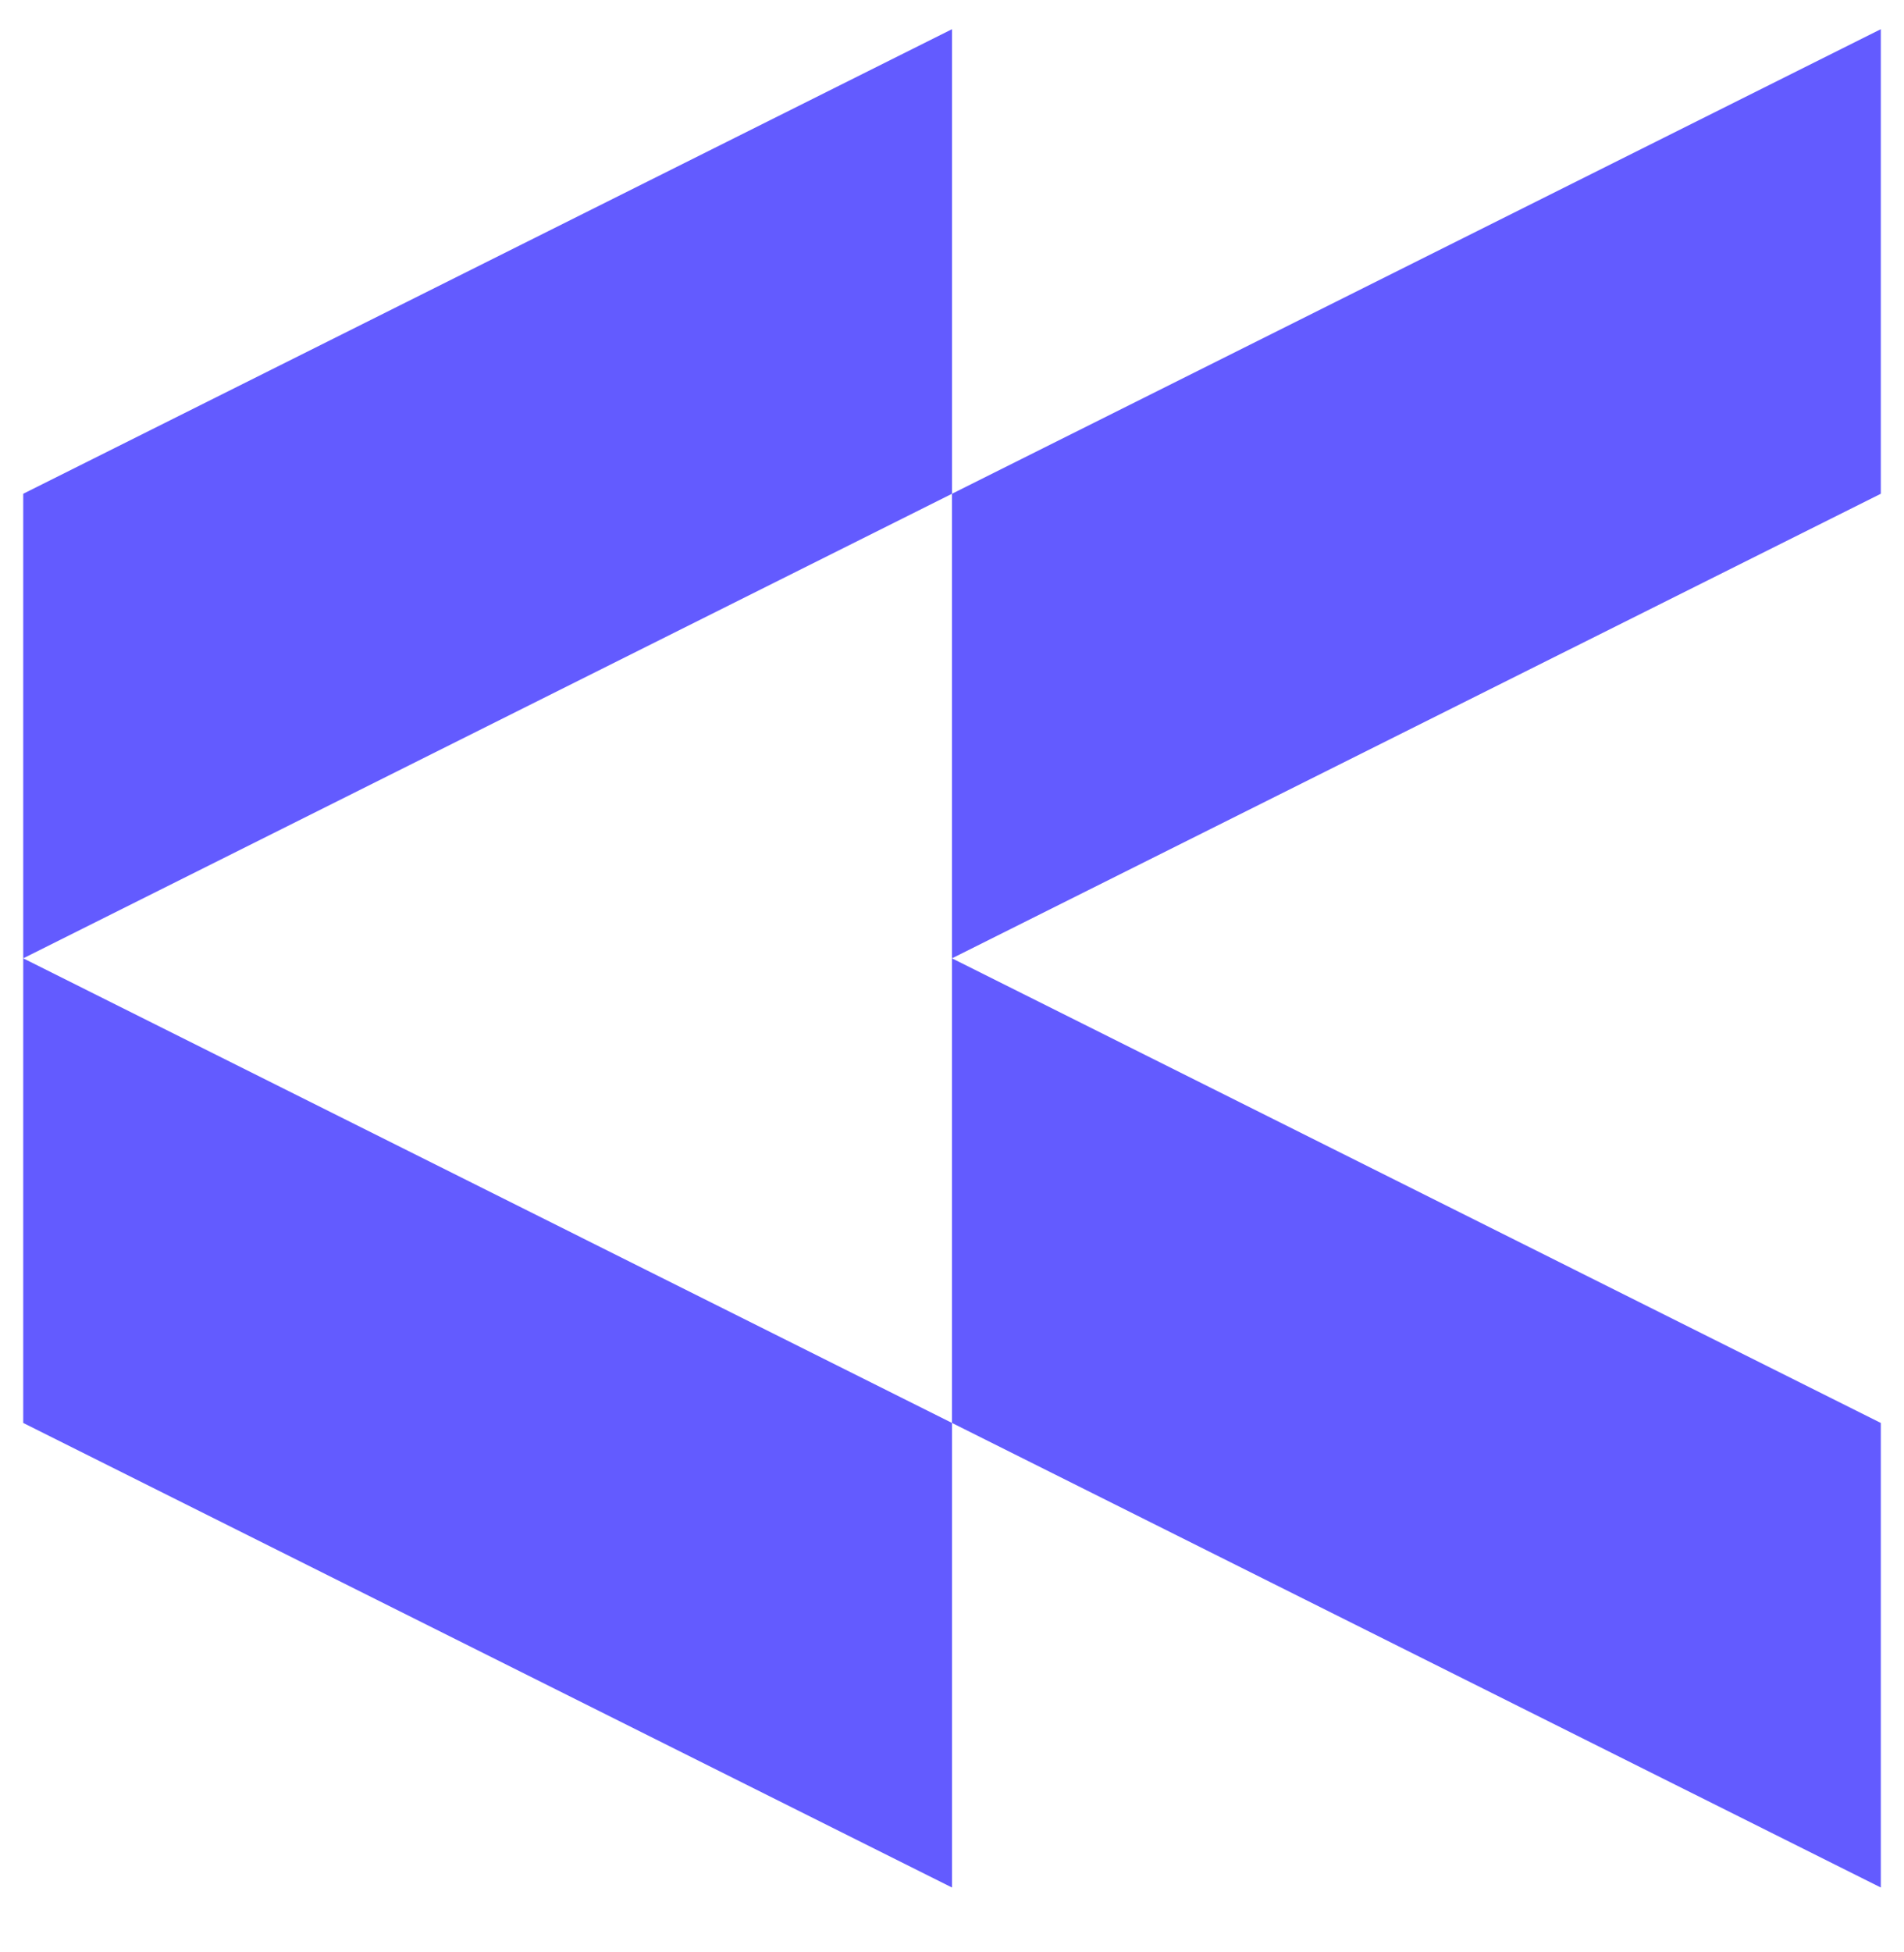 <svg width="40" height="41" viewBox="0 0 40 41" fill="none" xmlns="http://www.w3.org/2000/svg">
<g clip-path="url(#clip0_358_425)">
<g clip-path="url(#clip1_358_425)">
<g clip-path="url(#clip2_358_425)">
<path fill-rule="evenodd" clip-rule="evenodd" d="M39.513 39.638V29.882L20 20.125L39.513 10.369V0.613L20 10.369V0.613L0.488 10.369V29.882L20 39.638V29.882L39.513 39.638ZM20 29.882V10.369L0.488 20.125L20 29.882Z" fill="#635BFF"/>
</g>
</g>
</g>
<defs>
<clipPath id="clip0_358_425">
<rect width="40" height="40" fill="white" transform="translate(0 0.189)"/>
</clipPath>
<clipPath id="clip1_358_425">
<rect width="40" height="40" fill="white" transform="translate(0 0.189)"/>
</clipPath>
<clipPath id="clip2_358_425">
<rect width="39.024" height="40" fill="white" transform="translate(0.488 0.189)"/>
</clipPath>
</defs>
</svg>
